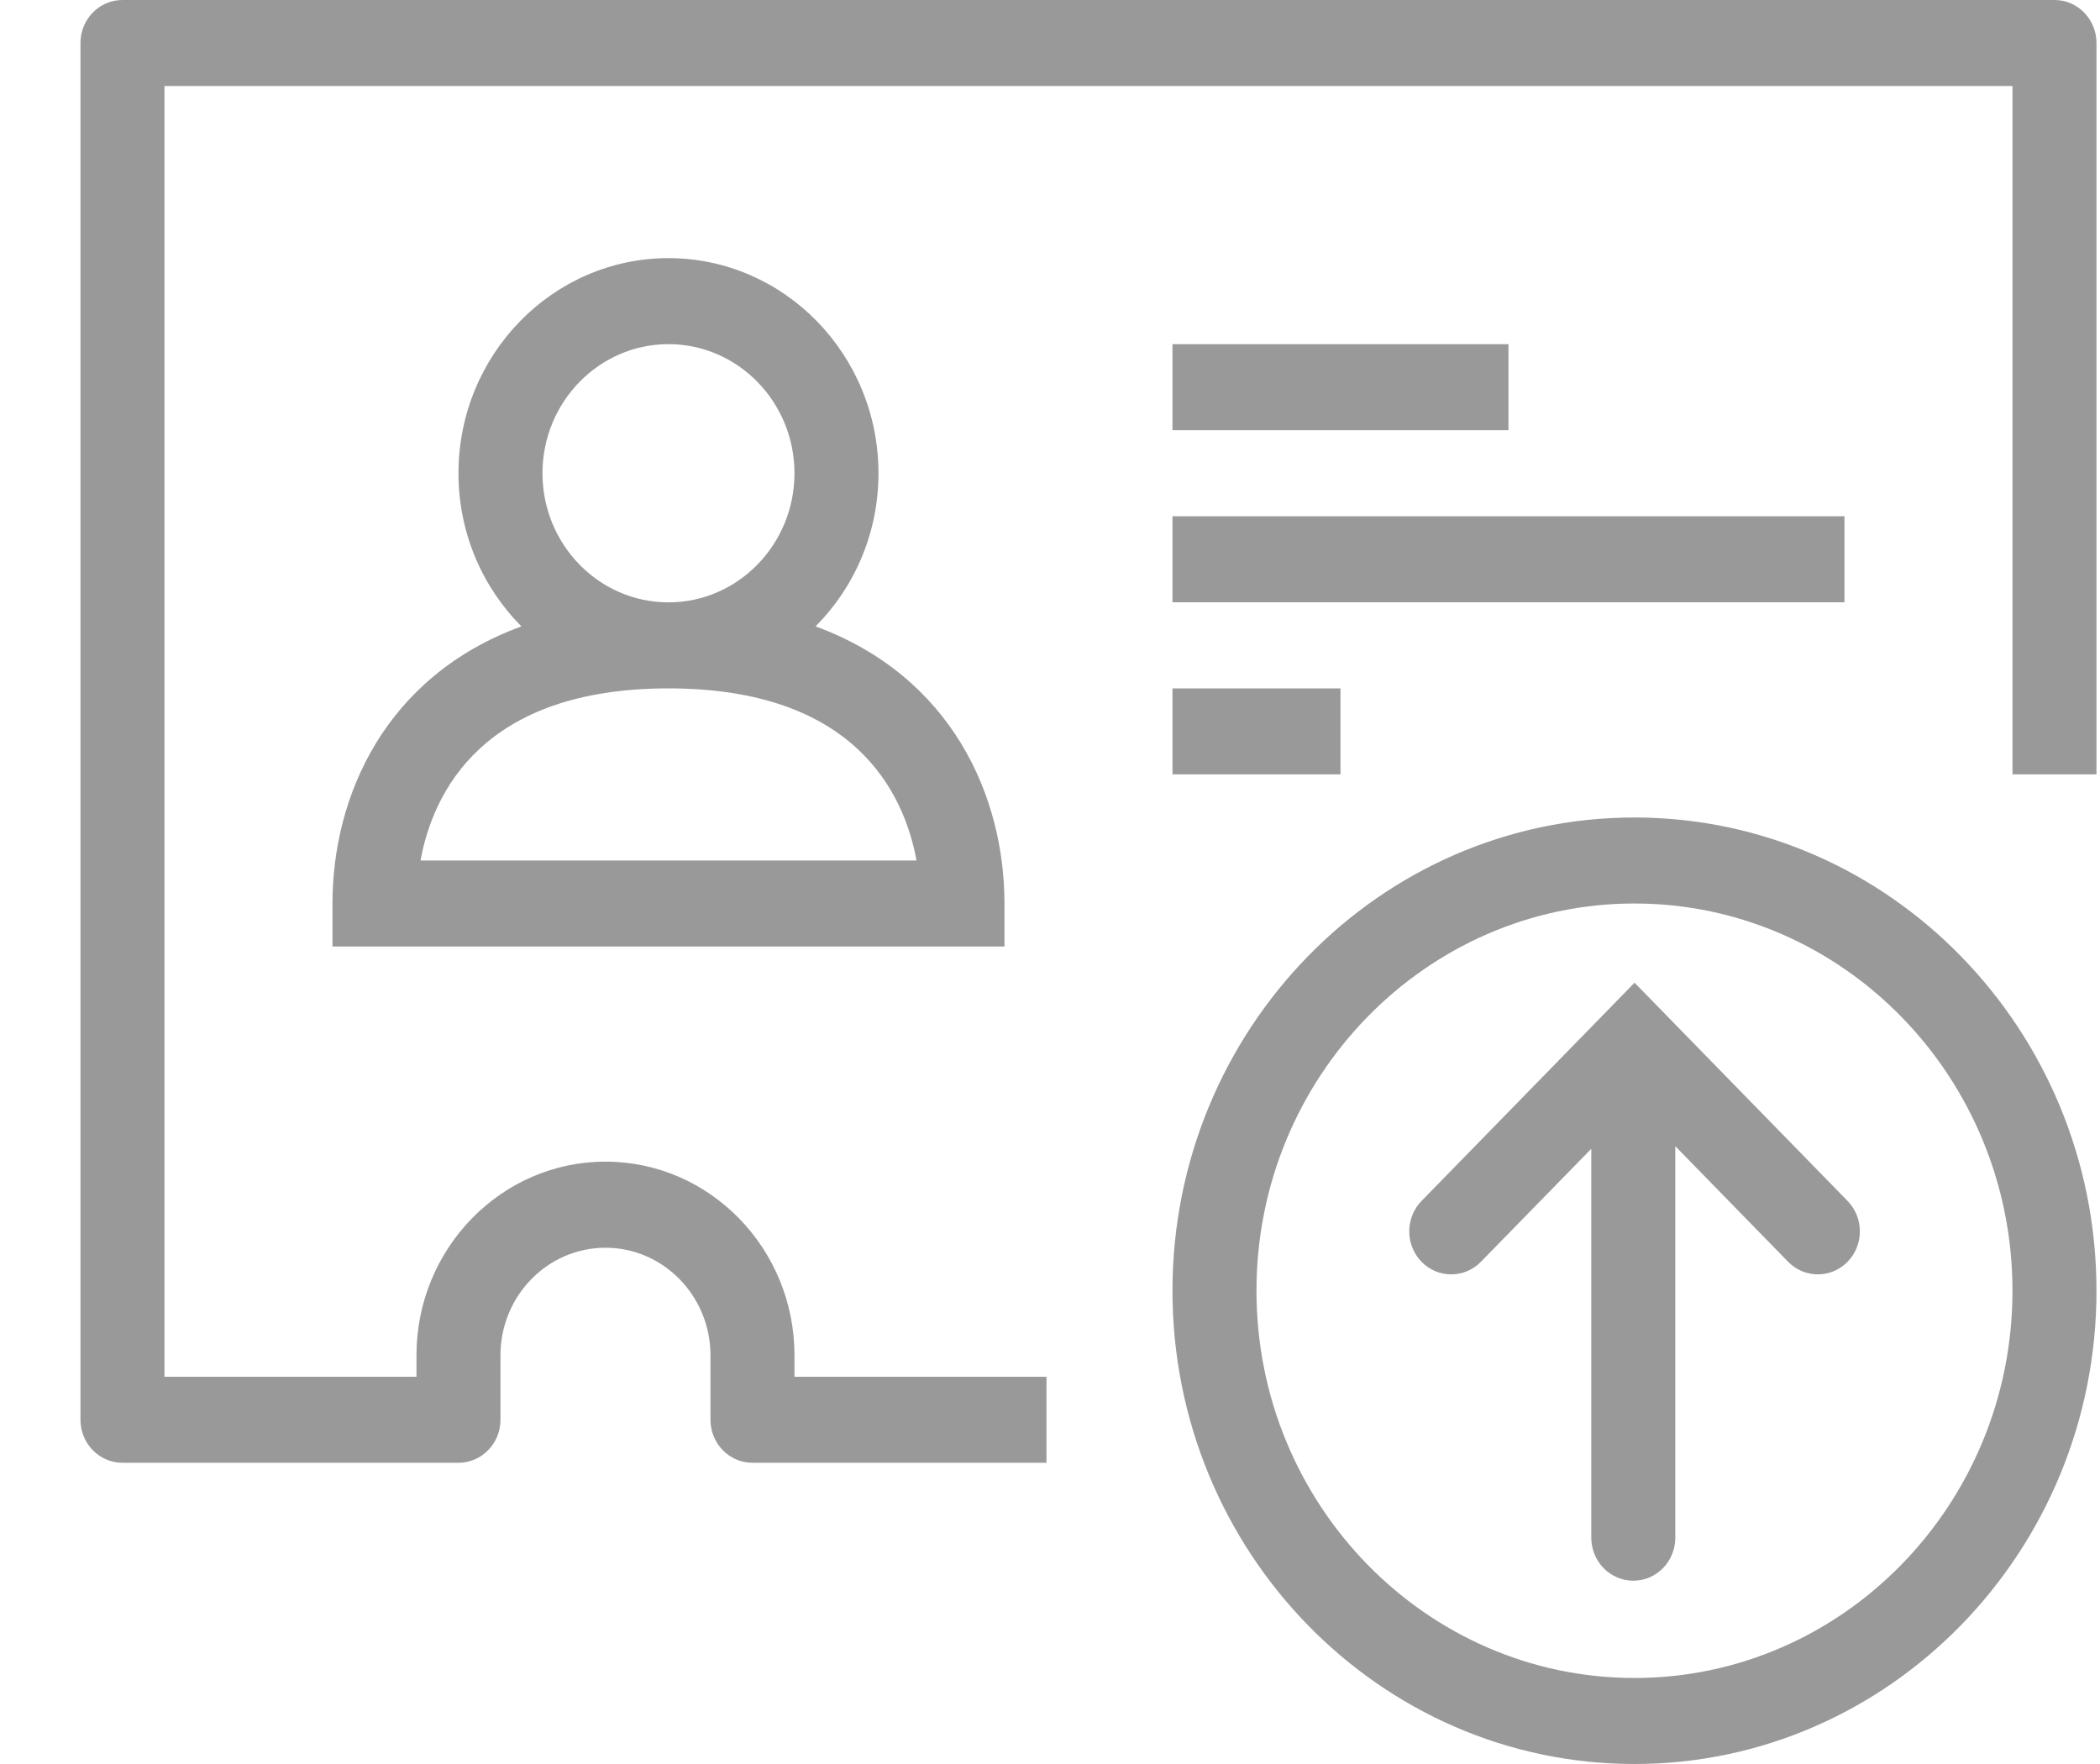 <svg width="25" height="21" viewBox="0 0 25 21" xmlns="http://www.w3.org/2000/svg" xmlns:sketch="http://www.bohemiancoding.com/sketch/ns"><title>TabIconReferrals</title><desc>Created with Sketch.</desc><path d="M19.458 9.732c-3.033 0-5.5 2.528-5.5 5.634 0 3.106 2.467 5.634 5.5 5.634 3.032 0 5.5-2.528 5.5-5.634 0-3.106-2.468-5.634-5.5-5.634zm0 10.244c-2.481 0-4.5-2.068-4.5-4.61 0-2.542 2.019-4.61 4.5-4.61s4.5 2.068 4.5 4.61c0 2.542-2.019 4.61-4.5 4.61zm5-19.976h-23c-.276 0-.5.229-.5.512v16.39c0 .283.224.512.5.512h4c.276 0 .5-.229.5-.512v-.768c0-.706.561-1.28 1.25-1.28s1.25.575 1.25 1.28v.768c0 .283.224.512.5.512h3.5v-1.024h-3v-.256c0-1.271-1.009-2.305-2.25-2.305-1.24 0-2.25 1.034-2.25 2.305v.256h-3v-15.366h22v8.195h1v-8.707c0-.283-.224-.512-.5-.512zm-20.5 10.756v.512h8v-.512c0-1.271-.623-2.702-2.249-3.299.462-.465.749-1.11.749-1.823 0-1.412-1.122-2.561-2.5-2.561s-2.5 1.149-2.5 2.561c0 .713.287 1.358.749 1.823-1.627.596-2.249 2.028-2.249 3.299zm2.5-5.122c0-.847.673-1.537 1.5-1.537s1.5.689 1.5 1.537c0 .847-.673 1.537-1.5 1.537s-1.5-.689-1.5-1.537zm1.5 2.561c2.213 0 2.804 1.239 2.953 2.049h-5.905c.149-.81.739-2.049 2.952-2.049zm6 0h2v1.024h-2v-1.024zm0-2.049h8v1.024h-8v-1.024zm0-2.049h4v1.024h-4v-1.024zm5.5 7.603l-2.535 2.597c-.195.2-.195.524 0 .724.195.2.512.2.707 0l1.314-1.345v4.63c0 .283.224.512.5.512s.5-.229.5-.512v-4.661l1.343 1.376c.098.1.226.15.354.15.128 0 .256-.05.354-.15.195-.2.195-.524 0-.724l-2.535-2.597z" fill="#999" sketch:type="MSShapeGroup"/></svg>